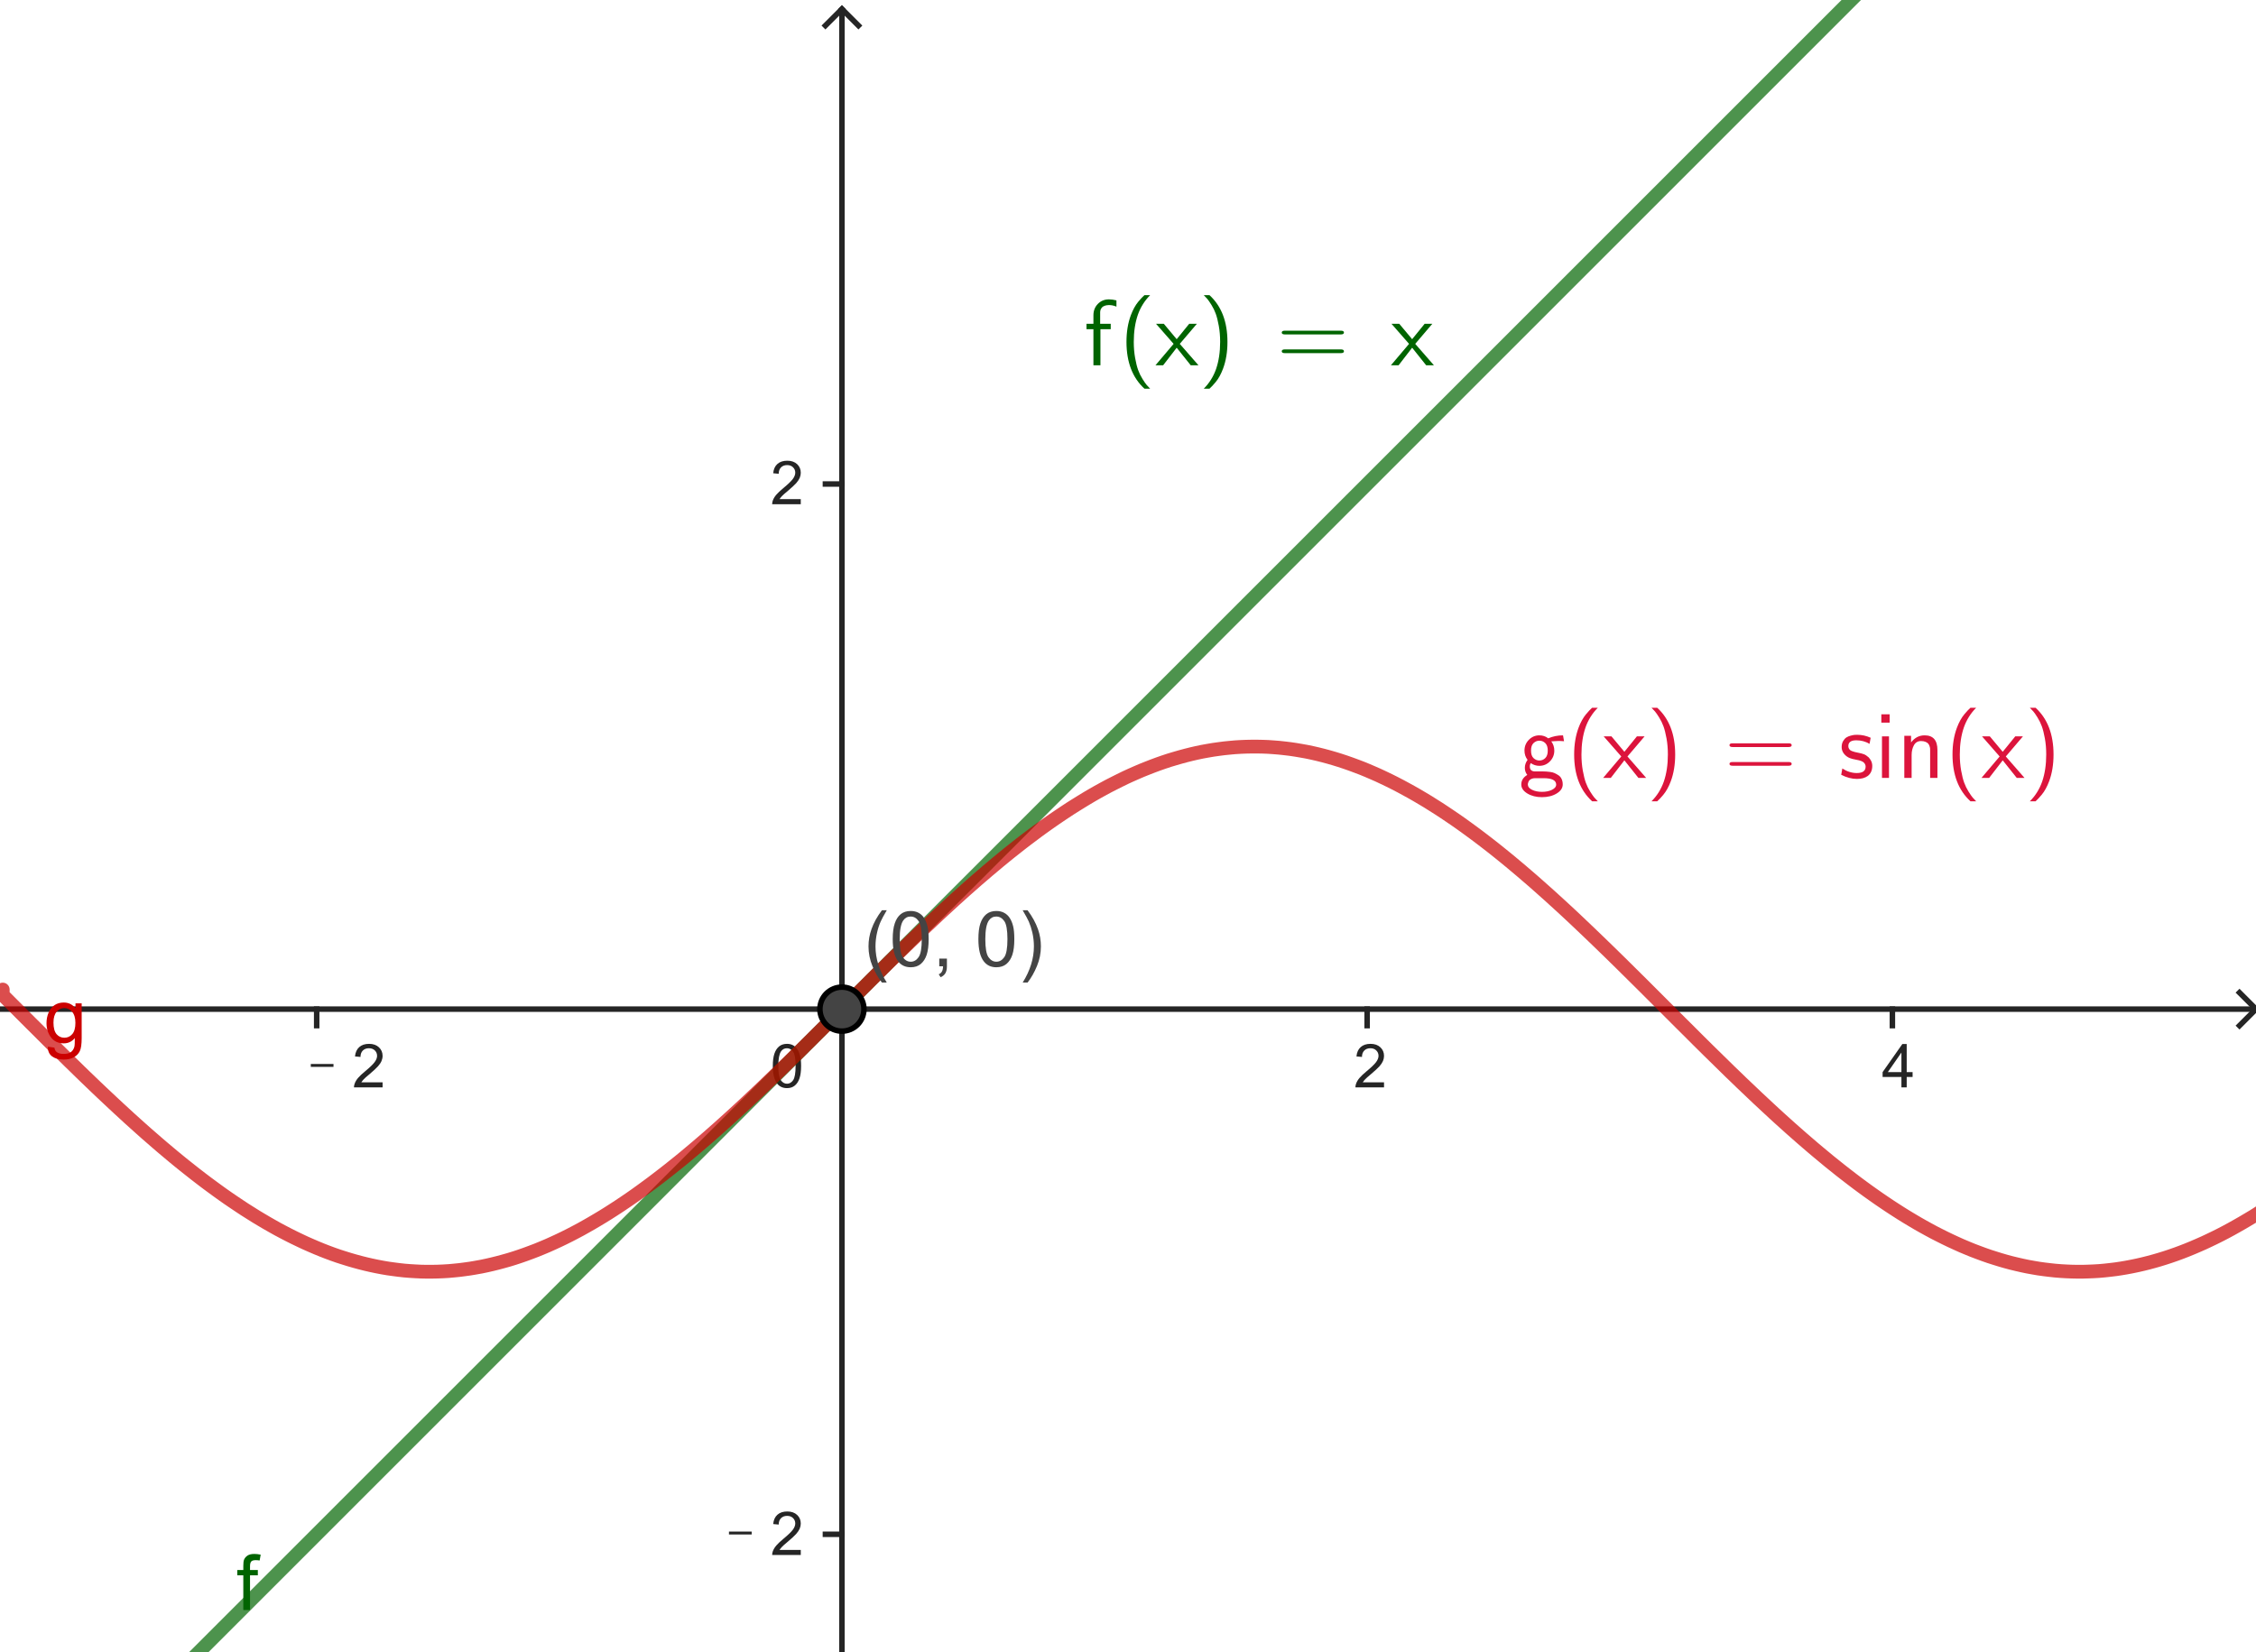 <?xml version="1.0" encoding="ISO-8859-1" standalone="no"?>

<svg 
     version="1.1"
     baseProfile="full"
     xmlns="http://www.w3.org/2000/svg"
     xmlns:xlink="http://www.w3.org/1999/xlink"
     xmlns:ev="http://www.w3.org/2001/xml-events"
     width="8.611cm"
     height="6.307cm"
     viewBox="0 0 410 299"
     >
<title>

</title>
<g stroke-linejoin="miter" stroke-dashoffset="0" stroke-dasharray="none" stroke-width="1" stroke-miterlimit="10.000" stroke-linecap="square">
<clipPath id="clip6cb19485-5ad9-4420-b92b-9481c73b1be3">
  <path d="M 0 0 L 0 301.00 L 411.00 301.00 L 411.00 0 z"/>
</clipPath>
<g clip-path="url(#clip1)">
<g stroke-linecap="butt" fill="none" stroke-opacity="1" stroke="#252525">
  <path d="M 153.01 2 L 153.01 301.00"/>
</g> <!-- drawing style -->
</g> <!-- clip1 -->
<clipPath id="clipa8baae0d-523f-4005-aa43-384e223fbf7e">
  <path d="M 0 0 L 0 301.00 L 411.00 301.00 L 411.00 0 z"/>
</clipPath>
<g clip-path="url(#clip2)">
<g stroke-linecap="butt" fill="none" stroke-opacity="1" stroke="#252525">
  <path d="M 153.01 1 L 150.01 4"/>
</g> <!-- drawing style -->
</g> <!-- clip2 -->
<clipPath id="clip773774b2-720b-480f-bf2b-c51bea613830">
  <path d="M 0 0 L 0 301.00 L 411.00 301.00 L 411.00 0 z"/>
</clipPath>
<g clip-path="url(#clip3)">
<g stroke-linecap="butt" fill="none" stroke-opacity="1" stroke="#252525">
  <path d="M 153.01 1 L 156.01 4"/>
</g> <!-- drawing style -->
</g> <!-- clip3 -->
<clipPath id="clipba041d38-cf5f-4b29-9410-9a9bc3fac488">
  <path d="M 0 0 L 0 301.00 L 411.00 301.00 L 411.00 0 z"/>
</clipPath>
<g clip-path="url(#clip4)">
<g stroke-linecap="butt" fill="none" stroke-opacity="1" stroke="#252525">
  <path d="M 0 182.78 L 409.00 182.78"/>
</g> <!-- drawing style -->
</g> <!-- clip4 -->
<clipPath id="clip89cf51e0-3f48-4948-bea8-964728feae67">
  <path d="M 0 0 L 0 301.00 L 411.00 301.00 L 411.00 0 z"/>
</clipPath>
<g clip-path="url(#clip5)">
<g stroke-linecap="butt" fill="none" stroke-opacity="1" stroke="#252525">
  <path d="M 410.00 182.78 L 407.00 179.78"/>
</g> <!-- drawing style -->
</g> <!-- clip5 -->
<clipPath id="clipde3f727c-52d5-4f0c-9f92-523ac3408d26">
  <path d="M 0 0 L 0 301.00 L 411.00 301.00 L 411.00 0 z"/>
</clipPath>
<g clip-path="url(#clip6)">
<g stroke-linecap="butt" fill="none" stroke-opacity="1" stroke="#252525">
  <path d="M 410.00 182.78 L 407.00 185.78"/>
</g> <!-- drawing style -->
</g> <!-- clip6 -->
<clipPath id="clip9abcf163-6663-4ad4-8411-f722f6a5e192">
  <path d="M 0 0 L 0 301.00 L 411.00 301.00 L 411.00 0 z"/>
</clipPath>
<g clip-path="url(#clip7)">
<g fill-opacity="1" fill-rule="nonzero" stroke="none" fill="#252525">
  <path d="M 56.484 193.27 L 56.484 192.75 L 60.609 192.75 L 60.609 193.27 L 56.484 193.27 z M 69.531 196.08 L 69.531 197.00 L 64.328 197.00 Q 64.328 196.66 64.453 196.33 Q 64.641 195.80 65.078 195.28 Q 65.516 194.77 66.344 194.09 Q 67.625 193.03 68.078 192.42 Q 68.531 191.81 68.531 191.27 Q 68.531 190.69 68.125 190.29 Q 67.719 189.89 67.047 189.89 Q 66.359 189.89 65.938 190.31 Q 65.516 190.73 65.516 191.47 L 64.516 191.38 Q 64.625 190.27 65.289 189.68 Q 65.953 189.09 67.078 189.09 Q 68.203 189.09 68.867 189.72 Q 69.531 190.34 69.531 191.28 Q 69.531 191.75 69.336 192.21 Q 69.141 192.67 68.695 193.17 Q 68.250 193.67 67.203 194.56 Q 66.328 195.28 66.086 195.55 Q 65.844 195.81 65.672 196.08 L 69.531 196.08 z"/>
</g> <!-- drawing style -->
</g> <!-- clip7 -->
<clipPath id="clip7809215f-2d84-4159-b4fe-db1c23abdcd1">
  <path d="M 0 0 L 0 301.00 L 411.00 301.00 L 411.00 0 z"/>
</clipPath>
<g clip-path="url(#clip8)">
<g stroke-linecap="butt" fill="none" stroke-opacity="1" stroke="#252525">
  <path d="M 57.552 182.78 L 57.552 185.78"/>
</g> <!-- drawing style -->
</g> <!-- clip8 -->
<clipPath id="clip3d97408a-c8ff-4953-b4a3-f68066bbfab1">
  <path d="M 0 0 L 0 301.00 L 411.00 301.00 L 411.00 0 z"/>
</clipPath>
<g clip-path="url(#clip9)">
<g stroke-linecap="butt" fill="none" stroke-opacity="1" stroke="#252525">
  <path d="M 153.01 182.78 L 153.01 185.78"/>
</g> <!-- drawing style -->
</g> <!-- clip9 -->
<clipPath id="clip07fa1d2e-c730-4041-9747-09938bfead91">
  <path d="M 0 0 L 0 301.00 L 411.00 301.00 L 411.00 0 z"/>
</clipPath>
<g clip-path="url(#clip10)">
<g fill-opacity="1" fill-rule="nonzero" stroke="none" fill="#252525">
  <path d="M 251.53 196.08 L 251.53 197.00 L 246.33 197.00 Q 246.33 196.66 246.45 196.33 Q 246.64 195.80 247.08 195.28 Q 247.52 194.77 248.34 194.09 Q 249.62 193.03 250.08 192.42 Q 250.53 191.81 250.53 191.27 Q 250.53 190.69 250.12 190.29 Q 249.72 189.89 249.05 189.89 Q 248.36 189.89 247.94 190.31 Q 247.52 190.73 247.52 191.47 L 246.52 191.38 Q 246.62 190.27 247.29 189.68 Q 247.95 189.09 249.08 189.09 Q 250.20 189.09 250.87 189.72 Q 251.53 190.34 251.53 191.28 Q 251.53 191.75 251.34 192.21 Q 251.14 192.67 250.70 193.17 Q 250.25 193.67 249.20 194.56 Q 248.33 195.28 248.09 195.55 Q 247.84 195.81 247.67 196.08 L 251.53 196.08 z"/>
</g> <!-- drawing style -->
</g> <!-- clip10 -->
<clipPath id="clipa552f19f-2ff5-436c-b2f7-4cc8cc7c3fcb">
  <path d="M 0 0 L 0 301.00 L 411.00 301.00 L 411.00 0 z"/>
</clipPath>
<g clip-path="url(#clip11)">
<g stroke-linecap="butt" fill="none" stroke-opacity="1" stroke="#252525">
  <path d="M 248.46 182.78 L 248.46 185.78"/>
</g> <!-- drawing style -->
</g> <!-- clip11 -->
<clipPath id="clip8eefd157-19f5-4b17-b478-15fc68201ef5">
  <path d="M 0 0 L 0 301.00 L 411.00 301.00 L 411.00 0 z"/>
</clipPath>
<g clip-path="url(#clip12)">
<g fill-opacity="1" fill-rule="nonzero" stroke="none" fill="#252525">
  <path d="M 345.56 197.00 L 345.56 195.11 L 342.14 195.11 L 342.14 194.23 L 345.73 189.12 L 346.52 189.12 L 346.52 194.23 L 347.59 194.23 L 347.59 195.11 L 346.52 195.11 L 346.52 197.00 L 345.56 197.00 z M 345.56 194.23 L 345.56 190.67 L 343.09 194.23 L 345.56 194.23 z"/>
</g> <!-- drawing style -->
</g> <!-- clip12 -->
<clipPath id="clipaf4f14b7-3432-4614-abcf-957343faa1ba">
  <path d="M 0 0 L 0 301.00 L 411.00 301.00 L 411.00 0 z"/>
</clipPath>
<g clip-path="url(#clip13)">
<g stroke-linecap="butt" fill="none" stroke-opacity="1" stroke="#252525">
  <path d="M 343.92 182.78 L 343.92 185.78"/>
</g> <!-- drawing style -->
</g> <!-- clip13 -->
<clipPath id="clip5e8e202d-f329-4ca9-86f8-e18e002da461">
  <path d="M 0 0 L 0 301.00 L 411.00 301.00 L 411.00 0 z"/>
</clipPath>
<g clip-path="url(#clip14)">
<g stroke-linecap="butt" fill="none" stroke-opacity="1" stroke="#252525">
  <path d="M 150.01 278.24 L 153.01 278.24"/>
</g> <!-- drawing style -->
</g> <!-- clip14 -->
<clipPath id="clipecc1bbd2-1d76-4031-848b-cf103e589038">
  <path d="M 0 0 L 0 301.00 L 411.00 301.00 L 411.00 0 z"/>
</clipPath>
<g clip-path="url(#clip15)">
<g stroke-linecap="butt" fill="none" stroke-opacity="1" stroke="#252525">
  <path d="M 150.01 87.329 L 153.01 87.329"/>
</g> <!-- drawing style -->
</g> <!-- clip15 -->
<clipPath id="clip8394ec7d-4c0d-472b-999d-93e49a30847a">
  <path d="M 0 0 L 0 301.00 L 411.00 301.00 L 411.00 0 z"/>
</clipPath>
<g clip-path="url(#clip16)">
<g fill-opacity="1" fill-rule="nonzero" stroke="none" fill="#252525">
  <path d="M 132.48 278.27 L 132.48 277.75 L 136.61 277.75 L 136.61 278.27 L 132.48 278.27 z M 145.53 281.08 L 145.53 282.00 L 140.33 282.00 Q 140.33 281.66 140.45 281.33 Q 140.64 280.80 141.08 280.28 Q 141.52 279.77 142.34 279.09 Q 143.62 278.03 144.08 277.42 Q 144.53 276.81 144.53 276.27 Q 144.53 275.69 144.12 275.29 Q 143.72 274.89 143.05 274.89 Q 142.36 274.89 141.94 275.31 Q 141.52 275.73 141.52 276.47 L 140.52 276.38 Q 140.62 275.27 141.29 274.68 Q 141.95 274.09 143.08 274.09 Q 144.20 274.09 144.87 274.72 Q 145.53 275.34 145.53 276.28 Q 145.53 276.75 145.34 277.21 Q 145.14 277.67 144.70 278.17 Q 144.25 278.67 143.20 279.56 Q 142.33 280.28 142.09 280.55 Q 141.84 280.81 141.67 281.08 L 145.53 281.08 z"/>
</g> <!-- drawing style -->
</g> <!-- clip16 -->
<clipPath id="clip5a683d18-3646-4a66-a006-a1467c8d2d9c">
  <path d="M 0 0 L 0 301.00 L 411.00 301.00 L 411.00 0 z"/>
</clipPath>
<g clip-path="url(#clip17)">
<g fill-opacity="1" fill-rule="nonzero" stroke="none" fill="#252525">
  <path d="M 145.53 90.078 L 145.53 91.000 L 140.33 91.000 Q 140.33 90.656 140.45 90.328 Q 140.64 89.797 141.08 89.281 Q 141.52 88.766 142.34 88.094 Q 143.62 87.031 144.08 86.422 Q 144.53 85.812 144.53 85.266 Q 144.53 84.688 144.12 84.289 Q 143.72 83.891 143.05 83.891 Q 142.36 83.891 141.94 84.312 Q 141.52 84.734 141.52 85.469 L 140.52 85.375 Q 140.62 84.266 141.29 83.680 Q 141.95 83.094 143.08 83.094 Q 144.20 83.094 144.87 83.719 Q 145.53 84.344 145.53 85.281 Q 145.53 85.750 145.34 86.211 Q 145.14 86.672 144.70 87.172 Q 144.25 87.672 143.20 88.562 Q 142.33 89.281 142.09 89.547 Q 141.84 89.812 141.67 90.078 L 145.53 90.078 z"/>
</g> <!-- drawing style -->
</g> <!-- clip17 -->
<clipPath id="clip5804f712-cb33-457d-b3d1-b21151445545">
  <path d="M 0 0 L 0 301.00 L 411.00 301.00 L 411.00 0 z"/>
</clipPath>
<g clip-path="url(#clip18)">
<g fill-opacity="1" fill-rule="nonzero" stroke="none" fill="#252525">
  <path d="M 140.45 193.11 Q 140.45 191.72 140.74 190.87 Q 141.03 190.02 141.60 189.55 Q 142.17 189.09 143.03 189.09 Q 143.66 189.09 144.13 189.35 Q 144.61 189.61 144.92 190.09 Q 145.23 190.56 145.41 191.26 Q 145.59 191.95 145.59 193.11 Q 145.59 194.50 145.30 195.35 Q 145.02 196.20 144.45 196.67 Q 143.89 197.14 143.03 197.14 Q 141.89 197.14 141.23 196.31 Q 140.45 195.33 140.45 193.11 z M 141.45 193.11 Q 141.45 195.06 141.91 195.70 Q 142.36 196.34 143.03 196.34 Q 143.69 196.34 144.14 195.70 Q 144.59 195.05 144.59 193.11 Q 144.59 191.17 144.14 190.53 Q 143.69 189.89 143.02 189.89 Q 142.34 189.89 141.95 190.45 Q 141.45 191.17 141.45 193.11 z"/>
</g> <!-- drawing style -->
</g> <!-- clip18 -->
<g id="misc">
</g><!-- misc -->
<g id="layer0">
<clipPath id="clip363e270b-7cf4-4cf5-9163-054e7c257a56">
  <path d="M 0 0 L 0 301.00 L 411.00 301.00 L 411.00 0 z"/>
</clipPath>
<g clip-path="url(#clip19)">
<g stroke-linejoin="round" stroke-width="2.5" stroke-linecap="round" fill="none" stroke-opacity=".698" stroke="#006400">
  <path d="M .5 335.29 L .5 336.29 L .5 335.29 L 1.5 334.29 L 1.5 334.29 L 2.5 333.29 L 2.5 333.29 L 3.5 332.29 L 3.5 332.29 L 4.5 331.29 L 4.5 331.29 L 5.5 330.29 L 5.5 330.29 L 6.5 329.29 L 6.5 329.29 L 7.5 328.29 L 7.5 328.29 L 8.5 327.29 L 8.5 327.29 L 9.5 326.29 L 9.5 326.29 L 10.500 325.29 L 10.500 325.29 L 11.500 324.29 L 11.500 324.29 L 12.500 323.29 L 12.500 323.29 L 13.500 322.29 L 13.500 322.29 L 14.500 321.29 L 14.500 321.29 L 15.500 320.29 L 15.500 320.29 L 16.500 319.29 L 16.500 319.29 L 17.500 318.29 L 17.500 318.29 L 18.500 317.29 L 18.500 317.29 L 19.500 316.29 L 19.500 316.29 L 20.500 315.29 L 20.500 315.29 L 21.500 314.29 L 21.500 314.29 L 22.500 313.29 L 22.500 313.29 L 23.500 312.29 L 23.500 312.29 L 24.500 311.29 L 24.500 311.29 L 25.500 310.29 L 25.500 310.29 L 26.500 309.29 L 26.500 309.29 L 27.500 308.29 L 27.500 308.29 L 28.500 307.29 L 28.500 307.29 L 29.500 306.29 L 29.500 306.29 L 30.500 305.29 L 30.500 305.29 L 31.500 304.29 L 31.500 304.29 L 32.500 303.29 L 32.500 303.29 L 33.500 302.29 L 33.500 302.29 L 34.500 301.29 L 34.500 301.29 L 35.500 300.29 L 35.500 300.29 L 36.500 299.29 L 36.500 299.29 L 37.500 298.29 L 37.500 298.29 L 38.500 297.29 L 38.500 297.29 L 39.500 296.29 L 39.500 296.29 L 40.500 295.29 L 40.500 295.29 L 41.500 294.29 L 41.500 294.29 L 42.500 293.29 L 42.500 293.29 L 43.500 292.29 L 43.500 292.29 L 44.500 291.29 L 44.500 291.29 L 45.500 290.29 L 45.500 290.29 L 46.500 289.29 L 46.500 289.29 L 47.500 288.29 L 47.500 288.29 L 48.500 287.29 L 48.500 287.29 L 49.500 286.29 L 49.500 286.29 L 50.500 285.29 L 50.500 285.29 L 51.500 284.29 L 51.500 284.29 L 52.500 283.29 L 52.500 283.29 L 53.500 282.29 L 53.500 282.29 L 54.500 281.29 L 54.500 281.29 L 55.500 280.29 L 55.500 280.29 L 56.500 279.29 L 56.500 279.29 L 57.500 278.29 L 57.500 278.29 L 58.500 277.29 L 58.500 277.29 L 59.500 276.29 L 59.500 276.29 L 60.500 275.29 L 60.500 275.29 L 61.500 274.29 L 61.500 274.29 L 62.500 273.29 L 62.500 273.29 L 63.500 272.29 L 63.500 272.29 L 64.500 271.29 L 64.500 271.29 L 65.500 270.29 L 65.500 270.29 L 66.500 269.29 L 66.500 269.29 L 67.500 268.29 L 67.500 268.29 L 68.500 267.29 L 68.500 267.29 L 69.500 266.29 L 69.500 266.29 L 70.500 265.29 L 70.500 265.29 L 71.500 264.29 L 71.500 264.29 L 72.500 263.29 L 72.500 263.29 L 73.500 262.29 L 73.500 262.29 L 74.500 261.29 L 74.500 261.29 L 75.500 260.29 L 75.500 260.29 L 76.500 259.29 L 76.500 259.29 L 77.500 258.29 L 77.500 258.29 L 78.500 257.29 L 78.500 257.29 L 79.500 256.29 L 79.500 256.29 L 80.500 255.29 L 80.500 255.29 L 81.500 254.29 L 81.500 254.29 L 82.500 253.29 L 82.500 253.29 L 83.500 252.29 L 83.500 252.29 L 84.500 251.29 L 84.500 251.29 L 85.500 250.29 L 85.500 250.29 L 86.500 249.29 L 86.500 249.29 L 87.500 248.29 L 87.500 248.29 L 88.500 247.29 L 88.500 247.29 L 89.500 246.29 L 89.500 246.29 L 90.500 245.29 L 90.500 245.29 L 91.500 244.29 L 91.500 244.29 L 92.500 243.29 L 92.500 243.29 L 93.500 242.29 L 93.500 242.29 L 94.500 241.29 L 94.500 241.29 L 95.500 240.29 L 95.500 240.29 L 96.500 239.29 L 96.500 239.29 L 97.500 238.29 L 97.500 238.29 L 98.500 237.29 L 98.500 237.29 L 99.500 236.29 L 99.500 236.29 L 100.50 235.29 L 100.50 235.29 L 101.50 234.29 L 101.50 234.29 L 102.50 233.29 L 102.50 233.29 L 103.50 232.29 L 103.50 232.29 L 104.50 231.29 L 104.50 231.29 L 105.50 230.29 L 105.50 230.29 L 106.50 229.29 L 106.50 229.29 L 107.50 228.29 L 107.50 228.29 L 108.50 227.29 L 108.50 227.29 L 109.50 226.29 L 109.50 226.29 L 110.50 225.29 L 110.50 225.29 L 111.50 224.29 L 111.50 224.29 L 112.50 223.29 L 112.50 223.29 L 113.50 222.29 L 113.50 222.29 L 114.50 221.29 L 114.50 221.29 L 115.50 220.29 L 115.50 220.29 L 116.50 219.29 L 116.50 219.29 L 117.50 218.29 L 117.50 218.29 L 118.50 217.29 L 118.50 217.29 L 119.50 216.29 L 119.50 216.29 L 120.50 215.29 L 120.50 215.29 L 121.50 214.29 L 121.50 214.29 L 122.50 213.29 L 122.50 213.29 L 123.50 212.29 L 123.50 212.29 L 124.50 211.29 L 124.50 211.29 L 125.50 210.29 L 125.50 210.29 L 126.50 209.29 L 126.50 209.29 L 127.50 208.29 L 127.50 208.29 L 128.50 207.29 L 128.50 207.29 L 129.50 206.29 L 129.50 206.29 L 130.50 205.29 L 130.50 205.29 L 131.50 204.29 L 131.50 204.29 L 132.50 203.29 L 132.50 203.29 L 133.50 202.29 L 133.50 202.29 L 134.50 201.29 L 134.50 201.29 L 135.50 200.29 L 135.50 200.29 L 136.50 199.29 L 136.50 199.29 L 137.50 198.29 L 137.50 198.29 L 138.50 197.29 L 138.50 197.29 L 139.50 196.29 L 139.50 196.29 L 140.50 195.29 L 140.50 195.29 L 141.50 194.29 L 141.50 194.29 L 142.50 193.29 L 142.50 193.29 L 143.50 192.29 L 143.50 192.29 L 144.50 191.29 L 144.50 191.29 L 145.50 190.29 L 145.50 190.29 L 146.50 189.29 L 146.50 189.29 L 147.50 188.29 L 147.50 188.29 L 148.50 187.29 L 148.50 187.29 L 149.50 186.29 L 149.50 186.29 L 150.50 185.29 L 150.50 185.29 L 151.50 184.29 L 151.50 184.29 L 152.50 183.29 L 152.50 183.29 L 153.50 182.29 L 153.50 182.29 L 154.50 181.29 L 154.50 181.29 L 155.50 180.29 L 155.50 180.29 L 156.50 179.29 L 156.50 179.29 L 157.50 178.29 L 157.50 178.29 L 158.50 177.29 L 158.50 177.29 L 159.50 176.29 L 159.50 176.29 L 160.50 175.29 L 160.50 175.29 L 161.50 174.29 L 161.50 174.29 L 162.50 173.29 L 162.50 173.29 L 163.50 172.29 L 163.50 172.29 L 164.50 171.29 L 164.50 171.29 L 165.50 170.29 L 165.50 170.29 L 166.50 169.29 L 166.50 169.29 L 167.50 168.29 L 167.50 168.29 L 168.50 167.29 L 168.50 167.29 L 169.50 166.29 L 169.50 166.29 L 170.50 165.29 L 170.50 165.29 L 171.50 164.29 L 171.50 164.29 L 172.50 163.29 L 172.50 163.29 L 173.50 162.29 L 173.50 162.29 L 174.50 161.29 L 174.50 161.29 L 175.50 160.29 L 175.50 160.29 L 176.50 159.29 L 176.50 159.29 L 177.50 158.29 L 177.50 158.29 L 178.50 157.29 L 178.50 157.29 L 179.50 156.29 L 179.50 156.29 L 180.50 155.29 L 180.50 155.29 L 181.50 154.29 L 181.50 154.29 L 182.50 153.29 L 182.50 153.29 L 183.50 152.29 L 183.50 152.29 L 184.50 151.29 L 184.50 151.29 L 185.50 150.29 L 185.50 150.29 L 186.50 149.29 L 186.50 149.29 L 187.50 148.29 L 187.50 148.29 L 188.50 147.29 L 188.50 147.29 L 189.50 146.29 L 189.50 146.29 L 190.50 145.29 L 190.50 145.29 L 191.50 144.29 L 191.50 144.29 L 192.50 143.29 L 192.50 143.29 L 193.50 142.29 L 193.50 142.29 L 194.50 141.29 L 194.50 141.29 L 195.50 140.29 L 195.50 140.29 L 196.50 139.29 L 196.50 139.29 L 197.50 138.29 L 197.50 138.29 L 198.50 137.29 L 198.50 137.29 L 199.50 136.29 L 199.50 136.29 L 200.50 135.29 L 200.50 135.29 L 201.50 134.29 L 201.50 134.29 L 202.50 133.29 L 202.50 133.29 L 203.50 132.29 L 203.50 132.29 L 204.50 131.29 L 204.50 131.29 L 205.50 130.29 L 205.50 130.29 L 206.50 129.29 L 206.50 129.29 L 207.50 128.29 L 207.50 128.29 L 208.50 127.29 L 208.50 127.29 L 209.50 126.29 L 209.50 126.29 L 210.50 125.29 L 210.50 125.29 L 211.50 124.29 L 211.50 124.29 L 212.50 123.29 L 212.50 123.29 L 213.50 122.29 L 213.50 122.29 L 214.50 121.29 L 214.50 121.29 L 215.50 120.29 L 215.50 120.29 L 216.50 119.29 L 216.50 119.29 L 217.50 118.29 L 217.50 118.29 L 218.50 117.29 L 218.50 117.29 L 219.50 116.29 L 219.50 116.29 L 220.50 115.29 L 220.50 115.29 L 221.50 114.29 L 221.50 114.29 L 222.50 113.29 L 222.50 113.29 L 223.50 112.29 L 223.50 112.29 L 224.50 111.29 L 224.50 111.29 L 225.50 110.29 L 225.50 110.29 L 226.50 109.29 L 226.50 109.29 L 227.50 108.29 L 227.50 108.29 L 228.50 107.29 L 228.50 107.29 L 229.50 106.29 L 229.50 106.29 L 230.50 105.29 L 230.50 105.29 L 231.50 104.29 L 231.50 104.29 L 232.50 103.29 L 232.50 103.29 L 233.50 102.29 L 233.50 102.29 L 234.50 101.29 L 234.50 101.29 L 235.50 100.29 L 235.50 100.29 L 236.50 99.290 L 236.50 99.290 L 237.50 98.290 L 237.50 98.290 L 238.50 97.290 L 238.50 97.290 L 239.50 96.290 L 239.50 96.290 L 240.50 95.290 L 240.50 95.290 L 241.50 94.290 L 241.50 94.290 L 242.50 93.290 L 242.50 93.290 L 243.50 92.290 L 243.50 92.290 L 244.50 91.290 L 244.50 91.290 L 245.50 90.290 L 245.50 90.290 L 246.50 89.290 L 246.50 89.290 L 247.50 88.290 L 247.50 88.290 L 248.50 87.290 L 248.50 87.290 L 249.50 86.290 L 249.50 86.290 L 250.50 85.290 L 250.50 85.290 L 251.50 84.290 L 251.50 84.290 L 252.50 83.290 L 252.50 83.290 L 253.50 82.290 L 253.50 82.290 L 254.50 81.290 L 254.50 81.290 L 255.50 80.290 L 255.50 80.290 L 256.50 79.290 L 256.50 79.290 L 257.50 78.290 L 257.50 78.290 L 258.50 77.290 L 258.50 77.290 L 259.50 76.290 L 259.50 76.290 L 260.50 75.290 L 260.50 75.290 L 261.50 74.290 L 261.50 74.290 L 262.50 73.290 L 262.50 73.290 L 263.50 72.290 L 263.50 72.290 L 264.50 71.290 L 264.50 71.290 L 265.50 70.290 L 265.50 70.290 L 266.50 69.290 L 266.50 69.290 L 267.50 68.290 L 267.50 68.290 L 268.50 67.290 L 268.50 67.290 L 269.50 66.290 L 269.50 66.290 L 270.50 65.290 L 270.50 65.290 L 271.50 64.290 L 271.50 64.290 L 272.50 63.290 L 272.50 63.290 L 273.50 62.290 L 273.50 62.290 L 274.50 61.290 L 274.50 61.290 L 275.50 60.290 L 275.50 60.290 L 276.50 59.290 L 276.50 59.290 L 277.50 58.290 L 277.50 58.290 L 278.50 57.290 L 278.50 57.290 L 279.50 56.290 L 279.50 56.290 L 280.50 55.290 L 280.50 55.290 L 281.50 54.290 L 281.50 54.290 L 282.50 53.290 L 282.50 53.290 L 283.50 52.290 L 283.50 52.290 L 284.50 51.290 L 284.50 51.290 L 285.50 50.290 L 285.50 50.290 L 286.50 49.290 L 286.50 49.290 L 287.50 48.290 L 287.50 48.290 L 288.50 47.290 L 288.50 47.290 L 289.50 46.290 L 289.50 46.290 L 290.50 45.290 L 290.50 45.290 L 291.50 44.290 L 291.50 44.290 L 292.50 43.290 L 292.50 43.290 L 293.50 42.290 L 293.50 42.290 L 294.50 41.290 L 294.50 41.290 L 295.50 40.290 L 295.50 40.290 L 296.50 39.290 L 296.50 39.290 L 297.50 38.290 L 297.50 38.290 L 298.50 37.290 L 298.50 37.290 L 299.50 36.290 L 299.50 36.290 L 300.50 35.290 L 300.50 35.290 L 301.50 34.290 L 301.50 34.290 L 302.50 33.290 L 302.50 33.290 L 303.50 32.290 L 303.50 32.290 L 304.50 31.290 L 304.50 31.290 L 305.50 30.290 L 305.50 30.290 L 306.50 29.290 L 306.50 29.290 L 307.50 28.290 L 307.50 28.290 L 308.50 27.290 L 308.50 27.290 L 309.50 26.290 L 309.50 26.290 L 310.50 25.290 L 310.50 25.290 L 311.50 24.290 L 311.50 24.290 L 312.50 23.290 L 312.50 23.290 L 313.50 22.290 L 313.50 22.290 L 314.50 21.290 L 314.50 21.290 L 315.50 20.290 L 315.50 20.290 L 316.50 19.290 L 316.50 19.290 L 317.50 18.290 L 317.50 18.290 L 318.50 17.290 L 318.50 17.290 L 319.50 16.290 L 319.50 16.290 L 320.50 15.290 L 320.50 15.290 L 321.50 14.290 L 321.50 14.290 L 322.50 13.290 L 322.50 13.290 L 323.50 12.290 L 323.50 12.290 L 324.50 11.290 L 324.50 11.290 L 325.50 10.290 L 325.50 10.290 L 326.50 9.29 L 326.50 9.29 L 327.50 8.29 L 327.50 8.29 L 328.50 7.29 L 328.50 7.29 L 329.50 6.29 L 329.50 6.29 L 330.50 5.29 L 330.50 5.29 L 331.50 4.29 L 331.50 4.29 L 332.50 3.29 L 332.50 3.29 L 333.50 2.29 L 333.50 2.29 L 334.50 1.29 L 334.50 1.29 L 335.50 .29 L 335.50 .29 L 336.50 -.71 L 336.50 -.71 L 337.50 -1.71 L 337.50 -1.71 L 338.50 -2.71 L 338.50 -2.71 L 339.50 -3.71 L 339.50 -3.71 L 340.50 -4.71 L 340.50 -4.71 L 341.50 -5.71 L 341.50 -5.71 L 342.50 -6.71 L 342.50 -6.71 L 343.50 -7.71 L 343.50 -7.71 L 344.50 -8.71 L 344.50 -8.71 L 345.50 -9.71 L 345.50 -9.71 L 346.50 -10.710 L 346.50 -10.710 L 347.50 -11.710 L 347.50 -11.710 L 348.50 -12.710 L 348.50 -12.710 L 349.50 -13.710 L 349.50 -13.710 L 350.50 -14.710 L 350.50 -14.710 L 351.50 -15.710 L 351.50 -15.710 L 352.50 -16.710 L 352.50 -16.710 L 353.50 -17.710 L 353.50 -17.710 L 354.50 -18.710 L 354.50 -18.710 L 355.50 -19.710 L 355.50 -19.710 L 356.50 -20.710 L 356.50 -20.710 L 357.50 -21.710 L 357.50 -21.710 L 358.50 -22.710 L 358.50 -22.710 L 359.50 -23.710 L 359.50 -23.710 L 360.50 -24.710 L 360.50 -24.710 L 361.50 -25.710 L 361.50 -25.710 L 362.50 -26.710 L 362.50 -26.710 L 363.50 -27.710 L 363.50 -27.710 L 364.50 -28.710 L 364.50 -28.710 L 365.50 -29.710 L 365.50 -29.710 L 366.50 -30.710 L 366.50 -30.710 L 367.50 -31.710 L 367.50 -31.710 L 368.50 -32.710 L 368.50 -32.710 L 369.50 -33.710 L 369.50 -33.710 L 370.50 -34.710 L 370.50 -34.710 L 371.50 -35.710 L 371.50 -35.710 L 372.50 -36.710 L 372.50 -36.710 L 373.50 -37.710 L 373.50 -37.710 L 374.50 -38.710 L 374.50 -38.710 L 375.50 -39.710 L 375.50 -39.710 L 376.50 -40.710 L 376.50 -40.710 L 377.50 -41.710 L 377.50 -41.710 L 378.50 -42.710 L 378.50 -42.710 L 379.50 -43.710 L 379.50 -43.710 L 380.50 -44.710 L 380.50 -44.710 L 381.50 -45.710 L 381.50 -45.710 L 382.50 -46.710 L 382.50 -46.710 L 383.50 -47.710 L 383.50 -47.710 L 384.50 -48.710 L 384.50 -48.710 L 385.50 -49.710 L 385.50 -49.710 L 386.50 -50.710 L 386.50 -50.710 L 387.50 -51.710 L 387.50 -51.710 L 388.50 -52.710 L 388.50 -52.710 L 389.50 -53.710 L 389.50 -53.710 L 390.50 -54.710 L 390.50 -54.710 L 391.50 -55.710 L 391.50 -55.710 L 392.50 -56.710 L 392.50 -56.710 L 393.50 -57.710 L 393.50 -57.710 L 394.50 -58.710 L 394.50 -58.710 L 395.50 -59.710 L 395.50 -59.710 L 396.50 -60.710 L 396.50 -60.710 L 397.50 -61.710 L 397.50 -61.710 L 398.50 -62.710 L 398.50 -62.710 L 399.50 -63.710 L 399.50 -63.710 L 400.50 -64.710 L 400.50 -64.710 L 401.50 -65.710 L 401.50 -65.710 L 402.50 -66.710 L 402.50 -66.710 L 403.50 -67.710 L 403.50 -67.710 L 404.50 -68.710 L 404.50 -68.710 L 405.50 -69.710 L 405.50 -69.710 L 406.50 -70.710 L 406.50 -70.710 L 407.50 -71.710 L 407.50 -71.710 L 408.50 -72.710 L 408.50 -72.710 L 409.50 -73.710 L 409.50 -73.710 L 410.50 -74.710 L 410.50 -74.710 L 411.50 -75.710"/>
<title>函数 f</title>
<desc>f(x) = x</desc>

</g> <!-- drawing style -->
</g> <!-- clip19 -->
<clipPath id="clip169d8e64-3433-4c24-830f-5f3df5532a27">
  <path d="M 0 0 L 0 301.00 L 411.00 301.00 L 411.00 0 z"/>
</clipPath>
<g clip-path="url(#clip20)">
<g fill-opacity="1" fill-rule="nonzero" stroke="none" fill="#006400">
  <path d="M 44.219 292.00 L 44.219 285.70 L 43.125 285.70 L 43.125 284.73 L 44.219 284.73 L 44.219 283.97 Q 44.219 283.23 44.344 282.88 Q 44.531 282.41 44.977 282.11 Q 45.422 281.81 46.234 281.81 Q 46.750 281.81 47.375 281.94 L 47.188 283.00 Q 46.812 282.94 46.469 282.94 Q 45.906 282.94 45.672 283.17 Q 45.438 283.41 45.438 284.06 L 45.438 284.73 L 46.859 284.73 L 46.859 285.70 L 45.438 285.70 L 45.438 292.00 L 44.219 292.00 z"/>
<title>函数 f</title>
<desc>f(x) = x</desc>

</g> <!-- drawing style -->
</g> <!-- clip20 -->
<clipPath id="clip2b920d52-f7c4-425a-9426-b31e050f65e2">
  <path d="M 0 0 L 0 301.00 L 411.00 301.00 L 411.00 0 z"/>
</clipPath>
<g clip-path="url(#clip21)">
<g stroke-linejoin="round" stroke-width="2.5" stroke-linecap="round" fill="none" stroke-opacity=".698" stroke="#cc0000">
  <path d="M .5 179.22 L .5 180.22 L .5 180.22 L 1.5 181.22 L 1.5 181.22 L 2.5 182.22 L 2.5 182.22 L 3.5 183.22 L 3.5 183.22 L 4.5 184.22 L 4.5 184.22 L 5.5 185.22 L 5.5 185.22 L 6.5 186.21 L 6.5 186.21 L 7.5 187.21 L 7.5 187.21 L 8.5 188.21 L 8.5 188.21 L 9.5 189.20 L 9.5 189.20 L 10.500 190.19 L 10.500 190.19 L 11.500 191.17 L 11.500 191.17 L 12.500 192.16 L 12.500 192.16 L 13.500 193.13 L 13.500 193.13 L 14.500 194.11 L 14.500 194.11 L 15.500 195.08 L 15.500 195.08 L 16.500 196.04 L 16.500 196.04 L 17.500 197.00 L 17.500 197.00 L 18.500 197.95 L 18.500 197.95 L 19.500 198.89 L 19.500 198.89 L 20.500 199.83 L 20.500 199.83 L 21.500 200.76 L 21.500 200.76 L 22.500 201.68 L 22.500 201.68 L 23.500 202.60 L 23.500 202.60 L 24.500 203.50 L 24.500 203.50 L 25.500 204.40 L 25.500 204.40 L 26.500 205.29 L 26.500 205.29 L 27.500 206.16 L 27.500 206.16 L 28.500 207.03 L 28.500 207.03 L 29.500 207.89 L 29.500 207.89 L 30.500 208.73 L 30.500 208.73 L 31.500 209.57 L 31.500 209.57 L 32.500 210.39 L 32.500 210.39 L 33.500 211.20 L 33.500 211.20 L 34.500 211.99 L 34.500 211.99 L 35.500 212.78 L 35.500 212.78 L 36.500 213.55 L 36.500 213.55 L 37.500 214.31 L 37.500 214.31 L 38.500 215.05 L 38.500 215.05 L 39.500 215.78 L 39.500 215.78 L 40.500 216.50 L 40.500 216.50 L 41.500 217.20 L 41.500 217.20 L 42.500 217.88 L 42.500 217.88 L 43.500 218.55 L 43.500 218.55 L 44.500 219.21 L 44.500 219.21 L 45.500 219.84 L 45.500 219.84 L 46.500 220.47 L 46.500 220.47 L 47.500 221.07 L 47.500 221.07 L 48.500 221.66 L 48.500 221.66 L 49.500 222.23 L 49.500 222.23 L 50.500 222.79 L 50.500 222.79 L 51.500 223.32 L 51.500 223.32 L 52.500 223.84 L 52.500 223.84 L 53.500 224.34 L 53.500 224.34 L 54.500 224.82 L 54.500 224.82 L 55.500 225.29 L 55.500 225.29 L 56.500 225.73 L 56.500 225.73 L 57.500 226.16 L 57.500 226.16 L 58.500 226.57 L 58.500 226.57 L 59.500 226.96 L 59.500 226.96 L 60.500 227.33 L 60.500 227.33 L 61.500 227.68 L 61.500 227.68 L 62.500 228.00 L 62.500 228.00 L 63.500 228.31 L 63.500 228.31 L 64.500 228.60 L 64.500 228.60 L 65.500 228.87 L 65.500 228.87 L 66.500 229.12 L 66.500 229.12 L 67.500 229.35 L 67.500 229.35 L 68.500 229.56 L 68.500 229.56 L 69.500 229.75 L 69.500 229.75 L 70.500 229.92 L 70.500 229.92 L 71.500 230.06 L 71.500 230.06 L 72.500 230.19 L 72.500 230.19 L 73.500 230.30 L 73.500 230.30 L 74.500 230.38 L 74.500 230.38 L 75.500 230.44 L 75.500 230.44 L 76.500 230.49 L 76.500 230.49 L 77.500 230.51 L 77.500 230.51 L 78.500 230.51 L 78.500 230.51 L 79.500 230.49 L 79.500 230.49 L 80.500 230.45 L 80.500 230.45 L 81.500 230.39 L 81.500 230.39 L 82.500 230.30 L 82.500 230.30 L 83.500 230.20 L 83.500 230.20 L 84.500 230.07 L 84.500 230.07 L 85.500 229.93 L 85.500 229.93 L 86.500 229.76 L 86.500 229.76 L 87.500 229.58 L 87.500 229.58 L 88.500 229.37 L 88.500 229.37 L 89.500 229.14 L 89.500 229.14 L 90.500 228.89 L 90.500 228.89 L 91.500 228.62 L 91.500 228.62 L 92.500 228.34 L 92.500 228.34 L 93.500 228.03 L 93.500 228.03 L 94.500 227.70 L 94.500 227.70 L 95.500 227.35 L 95.500 227.35 L 96.500 226.98 L 96.500 226.98 L 97.500 226.60 L 97.500 226.60 L 98.500 226.19 L 98.500 226.19 L 99.500 225.77 L 99.500 225.77 L 100.50 225.32 L 100.50 225.32 L 101.50 224.86 L 101.50 224.86 L 102.50 224.38 L 102.50 224.38 L 103.50 223.88 L 103.50 223.88 L 104.50 223.36 L 104.50 223.36 L 105.50 222.83 L 105.50 222.83 L 106.50 222.27 L 106.50 222.27 L 107.50 221.70 L 107.50 221.70 L 108.50 221.11 L 108.50 221.11 L 109.50 220.51 L 109.50 220.51 L 110.50 219.89 L 110.50 219.89 L 111.50 219.25 L 111.50 219.25 L 112.50 218.60 L 112.50 218.60 L 113.50 217.93 L 113.50 217.93 L 114.50 217.25 L 114.50 217.25 L 115.50 216.55 L 115.50 216.55 L 116.50 215.83 L 116.50 215.83 L 117.50 215.10 L 117.50 215.10 L 118.50 214.36 L 118.50 214.36 L 119.50 213.60 L 119.50 213.60 L 120.50 212.83 L 120.50 212.83 L 121.50 212.05 L 121.50 212.05 L 122.50 211.25 L 122.50 211.25 L 123.50 210.45 L 123.50 210.45 L 124.50 209.63 L 124.50 209.63 L 125.50 208.79 L 125.50 208.79 L 126.50 207.95 L 126.50 207.95 L 127.50 207.09 L 127.50 207.09 L 128.50 206.23 L 128.50 206.23 L 129.50 205.35 L 129.50 205.35 L 130.50 204.47 L 130.50 204.47 L 131.50 203.57 L 131.50 203.57 L 132.50 202.67 L 132.50 202.67 L 133.50 201.75 L 133.50 201.75 L 134.50 200.83 L 134.50 200.83 L 135.50 199.90 L 135.50 199.90 L 136.50 198.96 L 136.50 198.96 L 137.50 198.02 L 137.50 198.02 L 138.50 197.07 L 138.50 197.07 L 139.50 196.11 L 139.50 196.11 L 140.50 195.15 L 140.50 195.15 L 141.50 194.18 L 141.50 194.18 L 142.50 193.21 L 142.50 193.21 L 143.50 192.23 L 143.50 192.23 L 144.50 191.25 L 144.50 191.25 L 145.50 190.26 L 145.50 190.26 L 146.50 189.27 L 146.50 189.27 L 147.50 188.28 L 147.50 188.28 L 148.50 187.28 L 148.50 187.28 L 149.50 186.29 L 149.50 186.29 L 150.50 185.29 L 150.50 185.29 L 151.50 184.29 L 151.50 184.29 L 152.50 183.29 L 152.50 183.29 L 153.50 182.29 L 153.50 182.29 L 154.50 181.29 L 154.50 181.29 L 155.50 180.29 L 155.50 180.29 L 156.50 179.29 L 156.50 179.29 L 157.50 178.30 L 157.50 178.30 L 158.50 177.30 L 158.50 177.30 L 159.50 176.31 L 159.50 176.31 L 160.50 175.32 L 160.50 175.32 L 161.50 174.33 L 161.50 174.33 L 162.50 173.35 L 162.50 173.35 L 163.50 172.37 L 163.50 172.37 L 164.50 171.40 L 164.50 171.40 L 165.50 170.43 L 165.50 170.43 L 166.50 169.47 L 166.50 169.47 L 167.50 168.51 L 167.50 168.51 L 168.50 167.56 L 168.50 167.56 L 169.50 166.62 L 169.50 166.62 L 170.50 165.68 L 170.50 165.68 L 171.50 164.75 L 171.50 164.75 L 172.50 163.83 L 172.50 163.83 L 173.50 162.91 L 173.50 162.91 L 174.50 162.01 L 174.50 162.01 L 175.50 161.11 L 175.50 161.11 L 176.50 160.23 L 176.50 160.23 L 177.50 159.35 L 177.50 159.35 L 178.50 158.49 L 178.50 158.49 L 179.50 157.63 L 179.50 157.63 L 180.50 156.79 L 180.50 156.79 L 181.50 155.95 L 181.50 155.95 L 182.50 155.13 L 182.50 155.13 L 183.50 154.32 L 183.50 154.32 L 184.50 153.53 L 184.50 153.53 L 185.50 152.74 L 185.50 152.74 L 186.50 151.97 L 186.50 151.97 L 187.50 151.22 L 187.50 151.22 L 188.50 150.47 L 188.50 150.47 L 189.50 149.74 L 189.50 149.74 L 190.50 149.03 L 190.50 149.03 L 191.50 148.33 L 191.50 148.33 L 192.50 147.65 L 192.50 147.65 L 193.50 146.98 L 193.50 146.98 L 194.50 146.32 L 194.50 146.32 L 195.50 145.69 L 195.50 145.69 L 196.50 145.07 L 196.50 145.07 L 197.50 144.46 L 197.50 144.46 L 198.50 143.87 L 198.50 143.87 L 199.50 143.30 L 199.50 143.30 L 200.50 142.75 L 200.50 142.75 L 201.50 142.21 L 201.50 142.21 L 202.50 141.70 L 202.50 141.70 L 203.50 141.20 L 203.50 141.20 L 204.50 140.71 L 204.50 140.71 L 205.50 140.25 L 205.50 140.25 L 206.50 139.81 L 206.50 139.81 L 207.50 139.38 L 207.50 139.38 L 208.50 138.98 L 208.50 138.98 L 209.50 138.59 L 209.50 138.59 L 210.50 138.22 L 210.50 138.22 L 211.50 137.87 L 211.50 137.87 L 212.50 137.54 L 212.50 137.54 L 213.50 137.24 L 213.50 137.24 L 214.50 136.95 L 214.50 136.95 L 215.50 136.68 L 215.50 136.68 L 216.50 136.43 L 216.50 136.43 L 217.50 136.20 L 217.50 136.20 L 218.50 135.99 L 218.50 135.99 L 219.50 135.81 L 219.50 135.81 L 220.50 135.64 L 220.50 135.64 L 221.50 135.50 L 221.50 135.50 L 222.50 135.37 L 222.50 135.37 L 223.50 135.27 L 223.50 135.27 L 224.50 135.18 L 224.50 135.18 L 225.50 135.12 L 225.50 135.12 L 226.50 135.08 L 226.50 135.08 L 227.50 135.06 L 227.50 135.06 L 228.50 135.06 L 228.50 135.06 L 229.50 135.08 L 229.50 135.08 L 230.50 135.12 L 230.50 135.12 L 231.50 135.19 L 231.50 135.19 L 232.50 135.27 L 232.50 135.27 L 233.50 135.38 L 233.50 135.38 L 234.50 135.50 L 234.50 135.50 L 235.50 135.65 L 235.50 135.65 L 236.50 135.82 L 236.50 135.82 L 237.50 136.00 L 237.50 136.00 L 238.50 136.21 L 238.50 136.21 L 239.50 136.44 L 239.50 136.44 L 240.50 136.69 L 240.50 136.69 L 241.50 136.96 L 241.50 136.96 L 242.50 137.25 L 242.50 137.25 L 243.50 137.56 L 243.50 137.56 L 244.50 137.89 L 244.50 137.89 L 245.50 138.24 L 245.50 138.24 L 246.50 138.61 L 246.50 138.61 L 247.50 138.99 L 247.50 138.99 L 248.50 139.40 L 248.50 139.40 L 249.50 139.83 L 249.50 139.83 L 250.50 140.27 L 250.50 140.27 L 251.50 140.74 L 251.50 140.74 L 252.50 141.22 L 252.50 141.22 L 253.50 141.72 L 253.50 141.72 L 254.50 142.24 L 254.50 142.24 L 255.50 142.78 L 255.50 142.78 L 256.50 143.33 L 256.50 143.33 L 257.50 143.90 L 257.50 143.90 L 258.50 144.49 L 258.50 144.49 L 259.50 145.09 L 259.50 145.09 L 260.50 145.72 L 260.50 145.72 L 261.50 146.35 L 261.50 146.35 L 262.50 147.01 L 262.50 147.01 L 263.50 147.68 L 263.50 147.68 L 264.50 148.36 L 264.50 148.36 L 265.50 149.06 L 265.50 149.06 L 266.50 149.78 L 266.50 149.78 L 267.50 150.51 L 267.50 150.51 L 268.50 151.25 L 268.50 151.25 L 269.50 152.01 L 269.50 152.01 L 270.50 152.78 L 270.50 152.78 L 271.50 153.56 L 271.50 153.56 L 272.50 154.36 L 272.50 154.36 L 273.50 155.17 L 273.50 155.17 L 274.50 155.99 L 274.50 155.99 L 275.50 156.83 L 275.50 156.83 L 276.50 157.67 L 276.50 157.67 L 277.50 158.53 L 277.50 158.53 L 278.50 159.39 L 278.50 159.39 L 279.50 160.27 L 279.50 160.27 L 280.50 161.16 L 280.50 161.16 L 281.50 162.05 L 281.50 162.05 L 282.50 162.96 L 282.50 162.96 L 283.50 163.87 L 283.50 163.87 L 284.50 164.79 L 284.50 164.79 L 285.50 165.72 L 285.50 165.72 L 286.50 166.66 L 286.50 166.66 L 287.50 167.61 L 287.50 167.61 L 288.50 168.56 L 288.50 168.56 L 289.50 169.52 L 289.50 169.52 L 290.50 170.48 L 290.50 170.48 L 291.50 171.45 L 291.50 171.45 L 292.50 172.42 L 292.50 172.42 L 293.50 173.40 L 293.50 173.40 L 294.50 174.38 L 294.50 174.38 L 295.50 175.37 L 295.50 175.37 L 296.50 176.36 L 296.50 176.36 L 297.50 177.35 L 297.50 177.35 L 298.50 178.34 L 298.50 178.34 L 299.50 179.34 L 299.50 179.34 L 300.50 180.34 L 300.50 180.34 L 301.50 181.34 L 301.50 181.34 L 302.50 182.34 L 302.50 182.34 L 303.50 183.34 L 303.50 183.34 L 304.50 184.34 L 304.50 184.34 L 305.50 185.34 L 305.50 185.34 L 306.50 186.33 L 306.50 186.33 L 307.50 187.33 L 307.50 187.33 L 308.50 188.33 L 308.50 188.33 L 309.50 189.32 L 309.50 189.32 L 310.50 190.31 L 310.50 190.31 L 311.50 191.29 L 311.50 191.29 L 312.50 192.27 L 312.50 192.27 L 313.50 193.25 L 313.50 193.25 L 314.50 194.23 L 314.50 194.23 L 315.50 195.19 L 315.50 195.19 L 316.50 196.16 L 316.50 196.16 L 317.50 197.11 L 317.50 197.11 L 318.50 198.06 L 318.50 198.06 L 319.50 199.01 L 319.50 199.01 L 320.50 199.94 L 320.50 199.94 L 321.50 200.87 L 321.50 200.87 L 322.50 201.80 L 322.50 201.80 L 323.50 202.71 L 323.50 202.71 L 324.50 203.61 L 324.50 203.61 L 325.50 204.51 L 325.50 204.51 L 326.50 205.39 L 326.50 205.39 L 327.50 206.27 L 327.50 206.27 L 328.50 207.13 L 328.50 207.13 L 329.50 207.99 L 329.50 207.99 L 330.50 208.83 L 330.50 208.83 L 331.50 209.66 L 331.50 209.66 L 332.50 210.49 L 332.50 210.49 L 333.50 211.29 L 333.50 211.29 L 334.50 212.09 L 334.50 212.09 L 335.50 212.87 L 335.50 212.87 L 336.50 213.64 L 336.50 213.64 L 337.50 214.40 L 337.50 214.40 L 338.50 215.14 L 338.50 215.14 L 339.50 215.87 L 339.50 215.87 L 340.50 216.58 L 340.50 216.58 L 341.50 217.28 L 341.50 217.28 L 342.50 217.96 L 342.50 217.96 L 343.50 218.63 L 343.50 218.63 L 344.50 219.28 L 344.50 219.28 L 345.50 219.92 L 345.50 219.92 L 346.50 220.54 L 346.50 220.54 L 347.50 221.14 L 347.50 221.14 L 348.50 221.73 L 348.50 221.73 L 349.50 222.30 L 349.50 222.30 L 350.50 222.85 L 350.50 222.85 L 351.50 223.39 L 351.50 223.39 L 352.50 223.90 L 352.50 223.90 L 353.50 224.40 L 353.50 224.40 L 354.50 224.88 L 354.50 224.88 L 355.50 225.34 L 355.50 225.34 L 356.50 225.79 L 356.50 225.79 L 357.50 226.21 L 357.50 226.21 L 358.50 226.62 L 358.50 226.62 L 359.50 227.00 L 359.50 227.00 L 360.50 227.37 L 360.50 227.37 L 361.50 227.72 L 361.50 227.72 L 362.50 228.04 L 362.50 228.04 L 363.50 228.35 L 363.50 228.35 L 364.50 228.64 L 364.50 228.64 L 365.50 228.91 L 365.50 228.91 L 366.50 229.15 L 366.50 229.15 L 367.50 229.38 L 367.50 229.38 L 368.50 229.59 L 368.50 229.59 L 369.50 229.77 L 369.50 229.77 L 370.50 229.94 L 370.50 229.94 L 371.50 230.08 L 371.50 230.08 L 372.50 230.20 L 372.50 230.20 L 373.50 230.31 L 373.50 230.31 L 374.50 230.39 L 374.50 230.39 L 375.50 230.45 L 375.50 230.45 L 376.50 230.49 L 376.50 230.49 L 377.50 230.51 L 377.50 230.51 L 378.50 230.51 L 378.50 230.51 L 379.50 230.48 L 379.50 230.48 L 380.50 230.44 L 380.50 230.44 L 381.50 230.38 L 381.50 230.38 L 382.50 230.29 L 382.50 230.29 L 383.50 230.18 L 383.50 230.18 L 384.50 230.06 L 384.50 230.06 L 385.50 229.91 L 385.50 229.91 L 386.50 229.74 L 386.50 229.74 L 387.50 229.55 L 387.50 229.55 L 388.50 229.34 L 388.50 229.34 L 389.50 229.11 L 389.50 229.11 L 390.50 228.86 L 390.50 228.86 L 391.50 228.59 L 391.50 228.59 L 392.50 228.30 L 392.50 228.30 L 393.50 227.99 L 393.50 227.99 L 394.50 227.66 L 394.50 227.66 L 395.50 227.31 L 395.50 227.31 L 396.50 226.94 L 396.50 226.94 L 397.50 226.55 L 397.50 226.55 L 398.50 226.14 L 398.50 226.14 L 399.50 225.71 L 399.50 225.71 L 400.50 225.27 L 400.50 225.27 L 401.50 224.80 L 401.50 224.80 L 402.50 224.32 L 402.50 224.32 L 403.50 223.82 L 403.50 223.82 L 404.50 223.30 L 404.50 223.30 L 405.50 222.76 L 405.50 222.76 L 406.50 222.20 L 406.50 222.20 L 407.50 221.63 L 407.50 221.63 L 408.50 221.04 L 408.50 221.04 L 409.50 220.44 L 409.50 220.44 L 410.50 219.81 L 410.50 219.81 L 411.50 219.17"/>
<title>函数 g</title>
<desc>g(x) = sin(x)</desc>

</g> <!-- drawing style -->
</g> <!-- clip21 -->
<clipPath id="clip9007f310-412f-4fb7-b4b8-f42e13241011">
  <path d="M 0 0 L 0 301.00 L 411.00 301.00 L 411.00 0 z"/>
</clipPath>
<g clip-path="url(#clip22)">
<g fill-opacity="1" fill-rule="nonzero" stroke="none" fill="#cc0000">
  <path d="M 8.703 189.61 L 9.891 189.78 Q 9.969 190.33 10.312 190.59 Q 10.766 190.92 11.562 190.92 Q 12.422 190.92 12.883 190.59 Q 13.344 190.25 13.516 189.62 Q 13.609 189.25 13.594 188.05 Q 12.797 189.00 11.594 189.00 Q 10.094 189.00 9.273 187.92 Q 8.453 186.84 8.453 185.33 Q 8.453 184.30 8.828 183.41 Q 9.203 182.53 9.914 182.05 Q 10.625 181.58 11.594 181.58 Q 12.875 181.58 13.719 182.61 L 13.719 181.73 L 14.844 181.73 L 14.844 188.02 Q 14.844 189.72 14.500 190.42 Q 14.156 191.12 13.406 191.54 Q 12.656 191.95 11.562 191.95 Q 10.266 191.95 9.469 191.37 Q 8.672 190.78 8.703 189.61 z M 9.719 185.23 Q 9.719 186.67 10.281 187.33 Q 10.844 187.98 11.703 187.98 Q 12.547 187.98 13.125 187.33 Q 13.703 186.67 13.703 185.28 Q 13.703 183.95 13.109 183.27 Q 12.516 182.59 11.688 182.59 Q 10.859 182.59 10.289 183.26 Q 9.719 183.92 9.719 185.23 z"/>
<title>函数 g</title>
<desc>g(x) = sin(x)</desc>

</g> <!-- drawing style -->
</g> <!-- clip22 -->
<clipPath id="clipc09e1adf-7389-40fd-a28b-709dc81f0630">
  <path d="M 0 0 L 0 301.00 L 411.00 301.00 L 411.00 0 z"/>
</clipPath>
<g clip-path="url(#clip23)">
<g fill-opacity="1" fill-rule="nonzero" stroke="none" fill="#444444">
  <path d="M 157.01 182.78 C 157.01 184.99 155.22 186.78 153.01 186.78 C 150.80 186.78 149.01 184.99 149.01 182.78 C 149.01 180.57 150.80 178.78 153.01 178.78 C 155.22 178.78 157.01 180.57 157.01 182.78 z"/>
<title>点 A</title>
<desc>点 A: f 与 g 的交点(起始值 (0, 0))</desc>

</g> <!-- drawing style -->
</g> <!-- clip23 -->
<clipPath id="clip738c41f9-6ac3-4930-a854-7bd8775199c1">
  <path d="M 0 0 L 0 301.00 L 411.00 301.00 L 411.00 0 z"/>
</clipPath>
<g clip-path="url(#clip24)">
<g stroke-linejoin="round" stroke-linecap="round" fill="none" stroke-opacity="1" stroke="#000000">
  <path d="M 157.01 182.78 C 157.01 184.99 155.22 186.78 153.01 186.78 C 150.80 186.78 149.01 184.99 149.01 182.78 C 149.01 180.57 150.80 178.78 153.01 178.78 C 155.22 178.78 157.01 180.57 157.01 182.78 z"/>
<title>点 A</title>
<desc>点 A: f 与 g 的交点(起始值 (0, 0))</desc>

</g> <!-- drawing style -->
</g> <!-- clip24 -->
<clipPath id="clipc9935926-809e-4623-ba73-db4e429bd969">
  <path d="M 0 0 L 0 301.00 L 411.00 301.00 L 411.00 0 z"/>
</clipPath>
<g clip-path="url(#clip25)">
<g fill-opacity="1" fill-rule="nonzero" stroke="none" fill="#444444">
  <path d="M 160.28 177.95 Q 159.25 176.66 158.55 174.94 Q 157.84 173.22 157.84 171.38 Q 157.84 169.75 158.38 168.25 Q 158.98 166.52 160.28 164.81 L 161.16 164.81 Q 160.33 166.23 160.06 166.84 Q 159.64 167.78 159.41 168.81 Q 159.11 170.08 159.11 171.38 Q 159.11 174.67 161.16 177.95 L 160.28 177.95 z M 162.24 170.06 Q 162.24 168.28 162.61 167.20 Q 162.97 166.11 163.69 165.52 Q 164.41 164.94 165.51 164.94 Q 166.32 164.94 166.93 165.27 Q 167.54 165.59 167.94 166.20 Q 168.33 166.81 168.55 167.69 Q 168.77 168.56 168.77 170.06 Q 168.77 171.83 168.41 172.91 Q 168.05 173.98 167.33 174.58 Q 166.62 175.17 165.51 175.17 Q 164.07 175.17 163.24 174.12 Q 162.24 172.88 162.24 170.06 z M 163.51 170.06 Q 163.51 172.53 164.08 173.34 Q 164.66 174.16 165.51 174.16 Q 166.37 174.16 166.94 173.34 Q 167.52 172.52 167.52 170.06 Q 167.52 167.58 166.94 166.77 Q 166.37 165.95 165.49 165.95 Q 164.65 165.95 164.15 166.67 Q 163.51 167.59 163.51 170.06 z M 170.70 175.00 L 170.70 173.59 L 172.09 173.59 L 172.09 175.00 Q 172.09 175.77 171.82 176.24 Q 171.54 176.72 170.95 176.98 L 170.60 176.45 Q 171.00 176.28 171.18 175.95 Q 171.37 175.62 171.39 175.00 L 170.70 175.00 z M 177.81 170.06 Q 177.81 168.28 178.17 167.20 Q 178.54 166.11 179.26 165.52 Q 179.98 164.94 181.07 164.94 Q 181.88 164.94 182.49 165.27 Q 183.10 165.59 183.50 166.20 Q 183.90 166.81 184.12 167.69 Q 184.34 168.56 184.34 170.06 Q 184.34 171.83 183.98 172.91 Q 183.62 173.98 182.90 174.58 Q 182.18 175.17 181.07 175.17 Q 179.63 175.17 178.81 174.12 Q 177.81 172.88 177.81 170.06 z M 179.07 170.06 Q 179.07 172.53 179.65 173.34 Q 180.23 174.16 181.07 174.16 Q 181.93 174.16 182.51 173.34 Q 183.09 172.52 183.09 170.06 Q 183.09 167.58 182.51 166.77 Q 181.93 165.95 181.06 165.95 Q 180.21 165.95 179.71 166.67 Q 179.07 167.59 179.07 170.06 z M 186.75 177.95 L 185.86 177.95 Q 187.90 174.67 187.90 171.38 Q 187.90 170.09 187.61 168.83 Q 187.37 167.80 186.97 166.86 Q 186.70 166.25 185.86 164.81 L 186.75 164.81 Q 188.03 166.52 188.64 168.25 Q 189.17 169.75 189.17 171.38 Q 189.17 173.22 188.46 174.94 Q 187.75 176.66 186.75 177.95 z"/>
<title>点 A</title>
<desc>点 A: f 与 g 的交点(起始值 (0, 0))</desc>

</g> <!-- drawing style -->
</g> <!-- clip25 -->
<g transform="matrix(.17, 0, 0, .17, 197.00, 65.750)">
<clipPath id="clip1b562892-752b-4724-bd6d-e03c3a316e35">
  <path d="M -1158.8 -386.76 L -1158.8 1383.8 L 1258.8 1383.8 L 1258.8 -386.76 z"/>
</clipPath>
<g clip-path="url(#clip26)">
<g fill-opacity="1" fill-rule="nonzero" stroke="none" fill="#006400">
  <path d="M 17.594 -38.594 L 17.594 -0 L 10.094 -0 L 10.094 -38.594 L 2.703 -38.594 L 2.703 -44.406 L 10.094 -44.406 L 10.094 -53.406 Q 10.094 -60.797 14.844 -65.648 Q 19.594 -70.500 26.703 -70.500 Q 30.297 -70.500 34.703 -69.406 L 34.703 -62.703 Q 30.797 -64.406 26.594 -64.406 Q 25.297 -64.406 24.000 -64.156 Q 22.703 -63.906 21.055 -63.156 Q 19.406 -62.406 18.352 -60.656 Q 17.297 -58.906 17.297 -56.297 L 17.297 -44.406 L 28.594 -44.406 L 28.594 -38.594 L 17.594 -38.594 z"/>
<title>f\left(x \right)\, = \,x</title>
<desc>文本 text1: 公式文本(f, true, true)</desc>

</g> <!-- drawing style -->
</g> <!-- clip26 -->
</g> <!-- transform -->
<g transform="matrix(.17, 0, 0, .17, 203.38, 65.750)">
<clipPath id="clip6d85380c-2c18-4858-9d9a-56b0896796d5">
  <path d="M -1196.3 -386.76 L -1196.3 1383.8 L 1221.3 1383.8 L 1221.3 -386.76 z"/>
</clipPath>
<g clip-path="url(#clip27)">
<g fill-opacity="1" fill-rule="nonzero" stroke="none" fill="#006400">
  <path d="M 27.094 -75.000 L 33.203 -75.000 Q 24.406 -66.203 20.094 -54.094 Q 15.703 -41.406 15.703 -25.000 Q 15.703 -15.797 17.148 -7.797 Q 18.594 .203 20.398 5.148 Q 22.203 10.094 25.055 14.648 Q 27.906 19.203 29.453 21.000 Q 31.000 22.797 33.203 25.000 L 27.094 25.000 Q 7.906 7.406 7.906 -25.000 Q 7.906 -41.000 12.594 -53.594 Q 14.203 -57.906 16.203 -61.555 Q 18.203 -65.203 20.500 -67.953 Q 22.797 -70.703 24.000 -71.953 Q 25.203 -73.203 27.094 -75.000 z"/>
<title>f\left(x \right)\, = \,x</title>
<desc>文本 text1: 公式文本(f, true, true)</desc>

</g> <!-- drawing style -->
</g> <!-- clip27 -->
</g> <!-- transform -->
<g transform="matrix(.17, 0, 0, .17, 209.99, 65.750)">
<clipPath id="clip2f62c4df-282d-4ca7-8d48-6608e4fec6d1">
  <path d="M -1235.2 -386.76 L -1235.2 1383.8 L 1182.4 1383.8 L 1182.4 -386.76 z"/>
</clipPath>
<g clip-path="url(#clip28)">
<g fill-opacity="1" fill-rule="nonzero" stroke="none" fill="#006400">
  <path d="M 26.000 -22.906 L 46.000 -0 L 37.703 -0 L 22.703 -18.797 L 8.203 -0 L 0 -0 L 19.406 -22.906 L .594 -44.406 L 8.906 -44.406 L 22.703 -27.906 L 36.094 -44.406 L 44.297 -44.406 L 26.000 -22.906 z"/>
<title>f\left(x \right)\, = \,x</title>
<desc>文本 text1: 公式文本(f, true, true)</desc>

</g> <!-- drawing style -->
</g> <!-- clip28 -->
</g> <!-- transform -->
<g transform="matrix(.17, 0, 0, .17, 217.82, 65.750)">
<clipPath id="clip26be835a-4c45-44f8-b197-a70250fef003">
  <path d="M -1281.3 -386.76 L -1281.3 1383.8 L 1136.3 1383.8 L 1136.3 -386.76 z"/>
</clipPath>
<g clip-path="url(#clip29)">
<g fill-opacity="1" fill-rule="nonzero" stroke="none" fill="#006400">
  <path d="M 11.703 25.000 L 5.594 25.000 Q 14.406 16.203 18.703 4.094 Q 23.094 -8.594 23.094 -25.000 Q 23.094 -34.203 21.648 -42.203 Q 20.203 -50.203 18.398 -55.148 Q 16.594 -60.094 13.750 -64.648 Q 10.906 -69.203 9.352 -71.000 Q 7.797 -72.797 5.594 -75.000 L 11.703 -75.000 Q 30.906 -57.406 30.906 -25.000 Q 30.906 -9 26.203 3.594 Q 24.594 7.906 22.594 11.555 Q 20.594 15.203 18.297 17.953 Q 16.000 20.703 14.797 21.953 Q 13.594 23.203 11.703 25.000 z"/>
<title>f\left(x \right)\, = \,x</title>
<desc>文本 text1: 公式文本(f, true, true)</desc>

</g> <!-- drawing style -->
</g> <!-- clip29 -->
</g> <!-- transform -->
<g transform="matrix(.17, 0, 0, .17, 231.99, 65.750)">
<clipPath id="clipa4d38218-cbbd-434d-a398-f68d016a3459">
  <path d="M -1364.7 -386.76 L -1364.7 1383.8 L 1053.0 1383.8 L 1053.0 -386.76 z"/>
</clipPath>
<g clip-path="url(#clip30)">
<g fill-opacity="1" fill-rule="nonzero" stroke="none" fill="#006400">
  <path d="M 68.703 -33.000 L 9 -33.000 Q 5.594 -33.000 5.594 -35.000 Q 5.594 -37.000 8.906 -37.000 L 68.797 -37.000 Q 72.094 -37.000 72.094 -35.000 Q 72.094 -33.000 68.703 -33.000 z M 68.797 -13.000 L 8.906 -13.000 Q 5.594 -13.000 5.594 -15.000 Q 5.594 -17.000 9 -17.000 L 68.703 -17.000 Q 72.094 -17.000 72.094 -15.000 Q 72.094 -13.000 68.797 -13.000 z"/>
<title>f\left(x \right)\, = \,x</title>
<desc>文本 text1: 公式文本(f, true, true)</desc>

</g> <!-- drawing style -->
</g> <!-- clip30 -->
</g> <!-- transform -->
<g transform="matrix(.17, 0, 0, .17, 252.78, 65.750)">
<clipPath id="clip8a15716a-99b6-4660-9907-bc099f40569c">
  <path d="M -1486.9 -386.76 L -1486.9 1383.8 L 930.73 1383.8 L 930.73 -386.76 z"/>
</clipPath>
<g clip-path="url(#clip31)">
<g fill-opacity="1" fill-rule="nonzero" stroke="none" fill="#006400">
  <path d="M 26.000 -22.906 L 46.000 -0 L 37.703 -0 L 22.703 -18.797 L 8.203 -0 L 0 -0 L 19.406 -22.906 L .594 -44.406 L 8.906 -44.406 L 22.703 -27.906 L 36.094 -44.406 L 44.297 -44.406 L 26.000 -22.906 z"/>
<title>f\left(x \right)\, = \,x</title>
<desc>文本 text1: 公式文本(f, true, true)</desc>

</g> <!-- drawing style -->
</g> <!-- clip31 -->
</g> <!-- transform -->
<g transform="matrix(.17, 0, 0, .17, 276.00, 140.75)">
<clipPath id="clipae74b159-f638-4b8c-abf5-a7ffc1fd4a70">
  <path d="M -1623.5 -827.94 L -1623.5 942.65 L 794.12 942.65 L 794.12 -827.94 z"/>
</clipPath>
<g clip-path="url(#clip32)">
<g fill-opacity="1" fill-rule="nonzero" stroke="none" fill="#dc143c">
  <path d="M 35.203 -39.094 L 34.797 -39.203 Q 38.094 -34.703 38.094 -29.203 Q 38.094 -22.500 33.445 -17.703 Q 28.797 -12.906 22.094 -12.906 Q 17.094 -12.906 13.000 -15.797 Q 11.906 -14.406 11.906 -12.203 Q 11.906 -6.906 17.703 -6.906 L 26.500 -6.906 Q 28.203 -6.906 29.453 -6.805 Q 30.703 -6.703 33.500 -6.398 Q 36.297 -6.094 38.352 -5.148 Q 40.406 -4.203 42.555 -2.805 Q 44.703 -1.406 45.898 1.148 Q 47.094 3.703 47.094 7 Q 47.094 12.703 40.648 16.648 Q 34.203 20.594 24.906 20.594 Q 15.703 20.594 9.25 16.648 Q 2.797 12.703 2.797 7.094 Q 2.797 .594 9.203 -3.203 Q 6.594 -6.406 6.594 -10.805 Q 6.594 -15.203 9.5 -19.297 Q 6.203 -23.594 6.203 -29.203 Q 6.203 -36.000 10.898 -40.750 Q 15.594 -45.500 22.094 -45.500 Q 27.594 -45.500 31.594 -42.297 Q 39.000 -45.500 47.406 -45.500 L 48.500 -39.203 L 47.406 -39.297 Q 46.203 -39.406 44.805 -39.453 Q 43.406 -39.500 42.594 -39.500 Q 41.406 -39.500 38.852 -39.297 Q 36.297 -39.094 35.203 -39.094 z M 22.094 -18.594 Q 25.797 -18.594 28.445 -21.195 Q 31.094 -23.797 31.094 -29.195 Q 31.094 -34.594 28.445 -37.195 Q 25.797 -39.797 22.094 -39.797 Q 18.703 -39.797 15.953 -37.297 Q 13.203 -34.797 13.203 -29.195 Q 13.203 -23.594 15.953 -21.094 Q 18.703 -18.594 22.094 -18.594 z M 26.594 .297 L 17.594 .297 Q 15.406 .297 13.805 1 Q 12.203 1.703 11.453 2.555 Q 10.703 3.406 10.305 4.602 Q 9.906 5.797 9.852 6.25 Q 9.797 6.703 9.797 7.094 Q 9.797 10.500 14.250 12.703 Q 18.703 14.906 25.000 14.906 Q 31.203 14.906 35.648 12.703 Q 40.094 10.500 40.094 7.203 Q 40.094 .297 26.594 .297 z"/>
<title>g\left(x \right)\, = \,\operatorname{sin} \left( x \right)</title>
<desc>文本 text2: 公式文本(g, true, true)</desc>

</g> <!-- drawing style -->
</g> <!-- clip32 -->
</g> <!-- transform -->
<g transform="matrix(.17, 0, 0, .17, 284.74, 140.75)">
<clipPath id="clipc443e126-8a8b-46eb-a874-fa927aa63d83">
  <path d="M -1674.9 -827.94 L -1674.9 942.65 L 742.72 942.65 L 742.72 -827.94 z"/>
</clipPath>
<g clip-path="url(#clip33)">
<g fill-opacity="1" fill-rule="nonzero" stroke="none" fill="#dc143c">
  <path d="M 27.094 -75.000 L 33.203 -75.000 Q 24.406 -66.203 20.094 -54.094 Q 15.703 -41.406 15.703 -25.000 Q 15.703 -15.797 17.148 -7.797 Q 18.594 .203 20.398 5.148 Q 22.203 10.094 25.055 14.648 Q 27.906 19.203 29.453 21.000 Q 31.000 22.797 33.203 25.000 L 27.094 25.000 Q 7.906 7.406 7.906 -25.000 Q 7.906 -41.000 12.594 -53.594 Q 14.203 -57.906 16.203 -61.555 Q 18.203 -65.203 20.500 -67.953 Q 22.797 -70.703 24.000 -71.953 Q 25.203 -73.203 27.094 -75.000 z"/>
<title>g\left(x \right)\, = \,\operatorname{sin} \left( x \right)</title>
<desc>文本 text2: 公式文本(g, true, true)</desc>

</g> <!-- drawing style -->
</g> <!-- clip33 -->
</g> <!-- transform -->
<g transform="matrix(.17, 0, 0, .17, 291.35, 140.75)">
<clipPath id="clip3daf764d-3540-4313-baa7-6149a0e4cf08">
  <path d="M -1713.8 -827.94 L -1713.8 942.65 L 703.82 942.65 L 703.82 -827.94 z"/>
</clipPath>
<g clip-path="url(#clip34)">
<g fill-opacity="1" fill-rule="nonzero" stroke="none" fill="#dc143c">
  <path d="M 26.000 -22.906 L 46.000 -0 L 37.703 -0 L 22.703 -18.797 L 8.203 -0 L 0 -0 L 19.406 -22.906 L .594 -44.406 L 8.906 -44.406 L 22.703 -27.906 L 36.094 -44.406 L 44.297 -44.406 L 26.000 -22.906 z"/>
<title>g\left(x \right)\, = \,\operatorname{sin} \left( x \right)</title>
<desc>文本 text2: 公式文本(g, true, true)</desc>

</g> <!-- drawing style -->
</g> <!-- clip34 -->
</g> <!-- transform -->
<g transform="matrix(.17, 0, 0, .17, 299.19, 140.75)">
<clipPath id="clip39e3a36e-d23c-4767-98f6-b4268e8cbf56">
  <path d="M -1759.9 -827.94 L -1759.9 942.65 L 657.72 942.65 L 657.72 -827.94 z"/>
</clipPath>
<g clip-path="url(#clip35)">
<g fill-opacity="1" fill-rule="nonzero" stroke="none" fill="#dc143c">
  <path d="M 11.703 25.000 L 5.594 25.000 Q 14.406 16.203 18.703 4.094 Q 23.094 -8.594 23.094 -25.000 Q 23.094 -34.203 21.648 -42.203 Q 20.203 -50.203 18.398 -55.148 Q 16.594 -60.094 13.750 -64.648 Q 10.906 -69.203 9.352 -71.000 Q 7.797 -72.797 5.594 -75.000 L 11.703 -75.000 Q 30.906 -57.406 30.906 -25.000 Q 30.906 -9 26.203 3.594 Q 24.594 7.906 22.594 11.555 Q 20.594 15.203 18.297 17.953 Q 16.000 20.703 14.797 21.953 Q 13.594 23.203 11.703 25.000 z"/>
<title>g\left(x \right)\, = \,\operatorname{sin} \left( x \right)</title>
<desc>文本 text2: 公式文本(g, true, true)</desc>

</g> <!-- drawing style -->
</g> <!-- clip35 -->
</g> <!-- transform -->
<g transform="matrix(.17, 0, 0, .17, 313.36, 140.75)">
<clipPath id="clip20f75e18-667b-484b-9248-2e7db29fb7d9">
  <path d="M -1843.3 -827.94 L -1843.3 942.65 L 574.37 942.65 L 574.37 -827.94 z"/>
</clipPath>
<g clip-path="url(#clip36)">
<g fill-opacity="1" fill-rule="nonzero" stroke="none" fill="#dc143c">
  <path d="M 68.703 -33.000 L 9 -33.000 Q 5.594 -33.000 5.594 -35.000 Q 5.594 -37.000 8.906 -37.000 L 68.797 -37.000 Q 72.094 -37.000 72.094 -35.000 Q 72.094 -33.000 68.703 -33.000 z M 68.797 -13.000 L 8.906 -13.000 Q 5.594 -13.000 5.594 -15.000 Q 5.594 -17.000 9 -17.000 L 68.703 -17.000 Q 72.094 -17.000 72.094 -15.000 Q 72.094 -13.000 68.797 -13.000 z"/>
<title>g\left(x \right)\, = \,\operatorname{sin} \left( x \right)</title>
<desc>文本 text2: 公式文本(g, true, true)</desc>

</g> <!-- drawing style -->
</g> <!-- clip36 -->
</g> <!-- transform -->
<g transform="matrix(.17, 0, 0, .17, 334.14, 140.75)">
<clipPath id="clip8787ae05-8b31-420b-ac14-efe7abf9d1d5">
  <path d="M -1965.5 -827.94 L -1965.5 942.65 L 452.13 942.65 L 452.13 -827.94 z"/>
</clipPath>
<g clip-path="url(#clip37)">
<g fill-opacity="1" fill-rule="nonzero" stroke="none" fill="#dc143c">
  <path d="M 34.297 -42.906 L 33.094 -36.406 Q 26.703 -40.203 18.906 -40.203 Q 10.406 -40.203 10.406 -34.000 Q 10.406 -32.594 11.000 -31.500 Q 11.594 -30.406 12.344 -29.750 Q 13.094 -29.094 14.648 -28.547 Q 16.203 -28.000 17.305 -27.703 Q 18.406 -27.406 20.500 -27.000 Q 24.797 -26.203 27.102 -25.305 Q 29.406 -24.406 32.094 -22.000 L 32.594 -21.406 Q 33.094 -20.906 33.594 -20.156 Q 34.094 -19.406 34.695 -18.352 Q 35.297 -17.297 35.648 -15.797 Q 36.000 -14.297 36.000 -12.797 Q 36.000 -5.797 31.203 -2.094 Q 26.906 1.094 19.594 1.094 Q 11.594 1.094 2.797 -3.297 L 4 -10.094 Q 11.406 -5.203 19.500 -5.203 Q 28.906 -5.203 28.906 -12.094 Q 28.906 -13.594 28.203 -14.797 Q 27.500 -16.000 26.648 -16.703 Q 25.797 -17.406 24.297 -18.000 Q 22.797 -18.594 21.898 -18.797 Q 21.000 -19.000 19.500 -19.297 Q 16.094 -20.000 14.797 -20.297 Q 13.500 -20.594 11.852 -21.250 Q 10.203 -21.906 8.703 -23.000 Q 3.297 -27.094 3.297 -33.000 Q 3.297 -36.703 4.852 -39.352 Q 6.406 -42.000 8.352 -43.250 Q 10.297 -44.500 13.047 -45.203 Q 15.797 -45.906 17.102 -46.000 Q 18.406 -46.094 19.906 -46.094 Q 27.406 -46.094 34.297 -42.906 z"/>
<title>g\left(x \right)\, = \,\operatorname{sin} \left( x \right)</title>
<desc>文本 text2: 公式文本(g, true, true)</desc>

</g> <!-- drawing style -->
</g> <!-- clip37 -->
</g> <!-- transform -->
<g transform="matrix(.17, 0, 0, .17, 340.65, 140.75)">
<clipPath id="clipd8339446-46c4-4350-ae6d-8b1a301f428b">
  <path d="M -2003.8 -827.94 L -2003.8 942.65 L 413.83 942.65 L 413.83 -827.94 z"/>
</clipPath>
<g clip-path="url(#clip38)">
<g fill-opacity="1" fill-rule="nonzero" stroke="none" fill="#dc143c">
  <path d="M 16.297 -68.000 L 16.297 -59.094 L 7.406 -59.094 L 7.406 -68.000 L 16.297 -68.000 z M 15.594 -44.406 L 15.594 -0 L 8.094 -0 L 8.094 -44.406 L 15.594 -44.406 z"/>
<title>g\left(x \right)\, = \,\operatorname{sin} \left( x \right)</title>
<desc>文本 text2: 公式文本(g, true, true)</desc>

</g> <!-- drawing style -->
</g> <!-- clip38 -->
</g> <!-- transform -->
<g transform="matrix(.17, 0, 0, .17, 344.71, 140.75)">
<clipPath id="clip11e97ebb-7371-4b7c-b6d1-c4f91e32a3f7">
  <path d="M -2027.7 -827.94 L -2027.7 942.65 L 389.93 942.65 L 389.93 -827.94 z"/>
</clipPath>
<g clip-path="url(#clip39)">
<g fill-opacity="1" fill-rule="nonzero" stroke="none" fill="#dc143c">
  <path d="M 43.500 -29.797 L 43.500 -0 L 35.703 -0 L 35.703 -29.094 Q 35.703 -30.500 35.648 -31.453 Q 35.594 -32.406 35.047 -34.055 Q 34.500 -35.703 33.547 -36.750 Q 32.594 -37.797 30.648 -38.602 Q 28.703 -39.406 26.000 -39.406 Q 20.797 -39.406 18.352 -34.906 Q 15.906 -30.406 15.906 -24.500 L 15.906 -0 L 8.094 -0 L 8.094 -45.000 L 15.297 -45.000 L 15.297 -37.906 Q 21.000 -45.500 29.797 -45.500 Q 43.500 -45.500 43.500 -29.797 z"/>
<title>g\left(x \right)\, = \,\operatorname{sin} \left( x \right)</title>
<desc>文本 text2: 公式文本(g, true, true)</desc>

</g> <!-- drawing style -->
</g> <!-- clip39 -->
</g> <!-- transform -->
<g transform="matrix(.17, 0, 0, .17, 353.50, 140.75)">
<clipPath id="clip6d345846-b92b-4b32-89c7-018a7602b4d0">
  <path d="M -2079.4 -827.94 L -2079.4 942.65 L 338.23 942.65 L 338.23 -827.94 z"/>
</clipPath>
<g clip-path="url(#clip40)">
<g fill-opacity="1" fill-rule="nonzero" stroke="none" fill="#dc143c">
  <path d="M 27.094 -75.000 L 33.203 -75.000 Q 24.406 -66.203 20.094 -54.094 Q 15.703 -41.406 15.703 -25.000 Q 15.703 -15.797 17.148 -7.797 Q 18.594 .203 20.398 5.148 Q 22.203 10.094 25.055 14.648 Q 27.906 19.203 29.453 21.000 Q 31.000 22.797 33.203 25.000 L 27.094 25.000 Q 7.906 7.406 7.906 -25.000 Q 7.906 -41.000 12.594 -53.594 Q 14.203 -57.906 16.203 -61.555 Q 18.203 -65.203 20.500 -67.953 Q 22.797 -70.703 24.000 -71.953 Q 25.203 -73.203 27.094 -75.000 z"/>
<title>g\left(x \right)\, = \,\operatorname{sin} \left( x \right)</title>
<desc>文本 text2: 公式文本(g, true, true)</desc>

</g> <!-- drawing style -->
</g> <!-- clip40 -->
</g> <!-- transform -->
<g transform="matrix(.17, 0, 0, .17, 360.11, 140.75)">
<clipPath id="clip75e39ea6-ce99-4119-b5b4-4f81a1a1cfec">
  <path d="M -2118.3 -827.94 L -2118.3 942.65 L 299.33 942.65 L 299.33 -827.94 z"/>
</clipPath>
<g clip-path="url(#clip41)">
<g fill-opacity="1" fill-rule="nonzero" stroke="none" fill="#dc143c">
  <path d="M 26.000 -22.906 L 46.000 -0 L 37.703 -0 L 22.703 -18.797 L 8.203 -0 L 0 -0 L 19.406 -22.906 L .594 -44.406 L 8.906 -44.406 L 22.703 -27.906 L 36.094 -44.406 L 44.297 -44.406 L 26.000 -22.906 z"/>
<title>g\left(x \right)\, = \,\operatorname{sin} \left( x \right)</title>
<desc>文本 text2: 公式文本(g, true, true)</desc>

</g> <!-- drawing style -->
</g> <!-- clip41 -->
</g> <!-- transform -->
<g transform="matrix(.17, 0, 0, .17, 367.95, 140.75)">
<clipPath id="clipe70bc4a4-eec6-4eb5-ae15-663478ea797a">
  <path d="M -2164.4 -827.94 L -2164.4 942.65 L 253.23 942.65 L 253.23 -827.94 z"/>
</clipPath>
<g clip-path="url(#clip42)">
<g fill-opacity="1" fill-rule="nonzero" stroke="none" fill="#dc143c">
  <path d="M 11.703 25.000 L 5.594 25.000 Q 14.406 16.203 18.703 4.094 Q 23.094 -8.594 23.094 -25.000 Q 23.094 -34.203 21.648 -42.203 Q 20.203 -50.203 18.398 -55.148 Q 16.594 -60.094 13.750 -64.648 Q 10.906 -69.203 9.352 -71.000 Q 7.797 -72.797 5.594 -75.000 L 11.703 -75.000 Q 30.906 -57.406 30.906 -25.000 Q 30.906 -9 26.203 3.594 Q 24.594 7.906 22.594 11.555 Q 20.594 15.203 18.297 17.953 Q 16.000 20.703 14.797 21.953 Q 13.594 23.203 11.703 25.000 z"/>
<title>g\left(x \right)\, = \,\operatorname{sin} \left( x \right)</title>
<desc>文本 text2: 公式文本(g, true, true)</desc>

</g> <!-- drawing style -->
</g> <!-- clip42 -->
</g> <!-- transform -->
</g><!-- layer0 -->
</g> <!-- default stroke -->
</svg> <!-- bounding box -->
